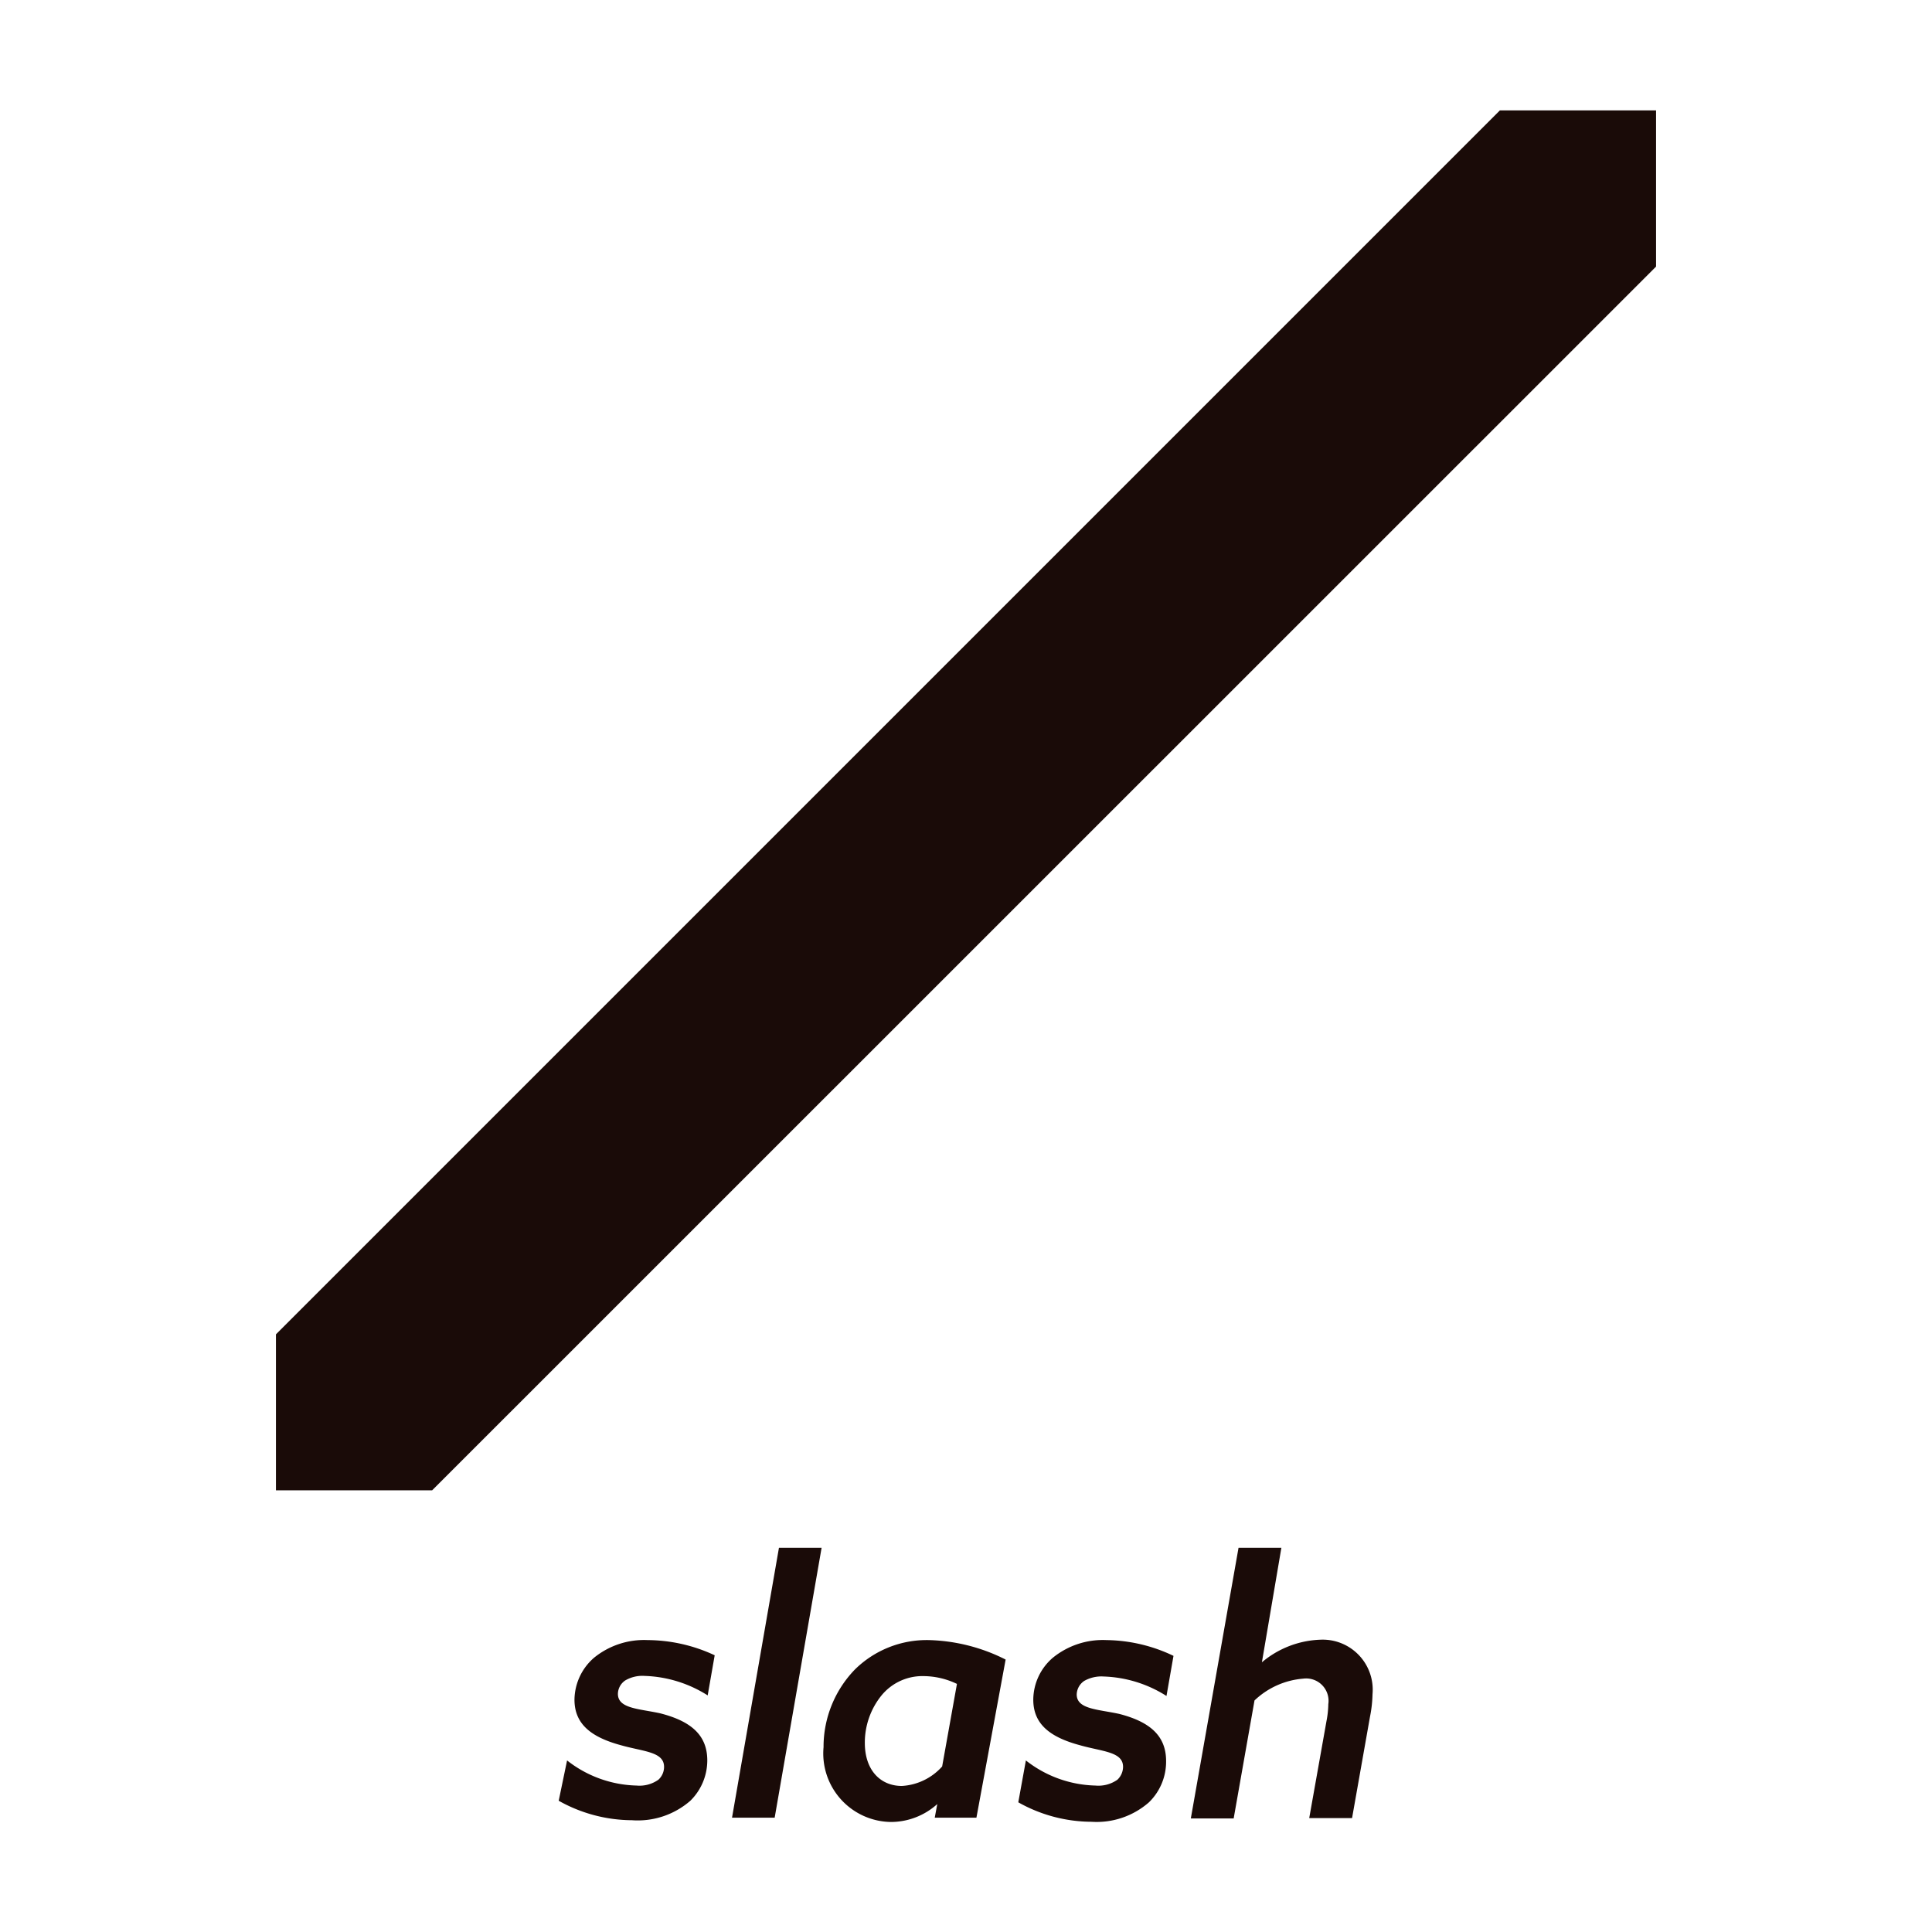<svg id="Signs" xmlns="http://www.w3.org/2000/svg" xmlns:xlink="http://www.w3.org/1999/xlink" viewBox="0 0 99.21 99.21"><defs><style>.cls-1{fill:none;}.cls-2{clip-path:url(#clip-path);}.cls-3{fill:#1a0b08;}</style><clipPath id="clip-path"><rect class="cls-1" width="99.21" height="99.21"/></clipPath></defs><g class="cls-2"><polygon class="cls-1" points="22.19 76.53 85.04 76.53 85.04 13.69 22.19 76.53"/><polygon class="cls-1" points="14.17 5.67 14.17 68.52 77.02 5.67 14.17 5.67"/><polygon class="cls-3" points="85.04 5.67 77.02 5.67 14.17 68.52 14.17 76.53 22.19 76.53 85.04 13.69 85.04 5.67"/><path class="cls-3" d="M29.12,90.4a6,6,0,0,0,3.57,1.29,1.68,1.68,0,0,0,1.12-.3.89.89,0,0,0,.29-.66c0-.78-1.05-.78-2.21-1.11-1.52-.41-2.39-1.08-2.39-2.34a2.89,2.89,0,0,1,1-2.15,4.07,4.07,0,0,1,2.76-.91A8.22,8.22,0,0,1,36.7,85l-.36,2.06a6.41,6.41,0,0,0-3.23-1,1.74,1.74,0,0,0-1,.23.85.85,0,0,0-.38.69c0,.76,1.07.76,2.17,1,1.57.4,2.42,1.11,2.42,2.42a2.91,2.91,0,0,1-.87,2.07,4.11,4.11,0,0,1-3,1,7.74,7.74,0,0,1-3.76-1Z"/><path class="cls-3" d="M40,79.48h2.19L39.78,93.34H37.59Z"/><path class="cls-3" d="M50.14,93.34H48l.13-.7,0,0a3.56,3.56,0,0,1-2.39.92,3.52,3.52,0,0,1-3.45-3.84,5.71,5.71,0,0,1,1.62-4,5.25,5.25,0,0,1,3.79-1.5,9.22,9.22,0,0,1,3.94,1Zm-1-6.87a4,4,0,0,0-1.72-.4,2.71,2.71,0,0,0-2.16,1,3.85,3.85,0,0,0-.85,2.43c0,1.41.81,2.21,1.9,2.21a3,3,0,0,0,2.07-1Z"/><path class="cls-3" d="M52.68,90.4a6,6,0,0,0,3.57,1.29,1.69,1.69,0,0,0,1.13-.3.92.92,0,0,0,.29-.66c0-.78-1.05-.78-2.21-1.11-1.53-.41-2.4-1.08-2.4-2.34a2.86,2.86,0,0,1,1-2.15,4.07,4.07,0,0,1,2.76-.91,8.17,8.17,0,0,1,3.44.81l-.36,2.06a6.38,6.38,0,0,0-3.23-1,1.78,1.78,0,0,0-1,.23.87.87,0,0,0-.38.69c0,.76,1.07.76,2.18,1,1.56.4,2.41,1.11,2.41,2.42A2.91,2.91,0,0,1,59,92.55a4.07,4.07,0,0,1-2.95,1,7.71,7.71,0,0,1-3.76-1Z"/><path class="cls-3" d="M63.6,79.48h2.2l-1,5.88,0,0a4.92,4.92,0,0,1,3-1.16A2.57,2.57,0,0,1,70.48,87a6.56,6.56,0,0,1-.13,1.16l-.92,5.2h-2.2l.89-5a4.86,4.86,0,0,0,.09-.85,1.15,1.15,0,0,0-1.29-1.31,4.1,4.1,0,0,0-2.5,1.12l-1.07,6.06h-2.2Z"/></g></svg>